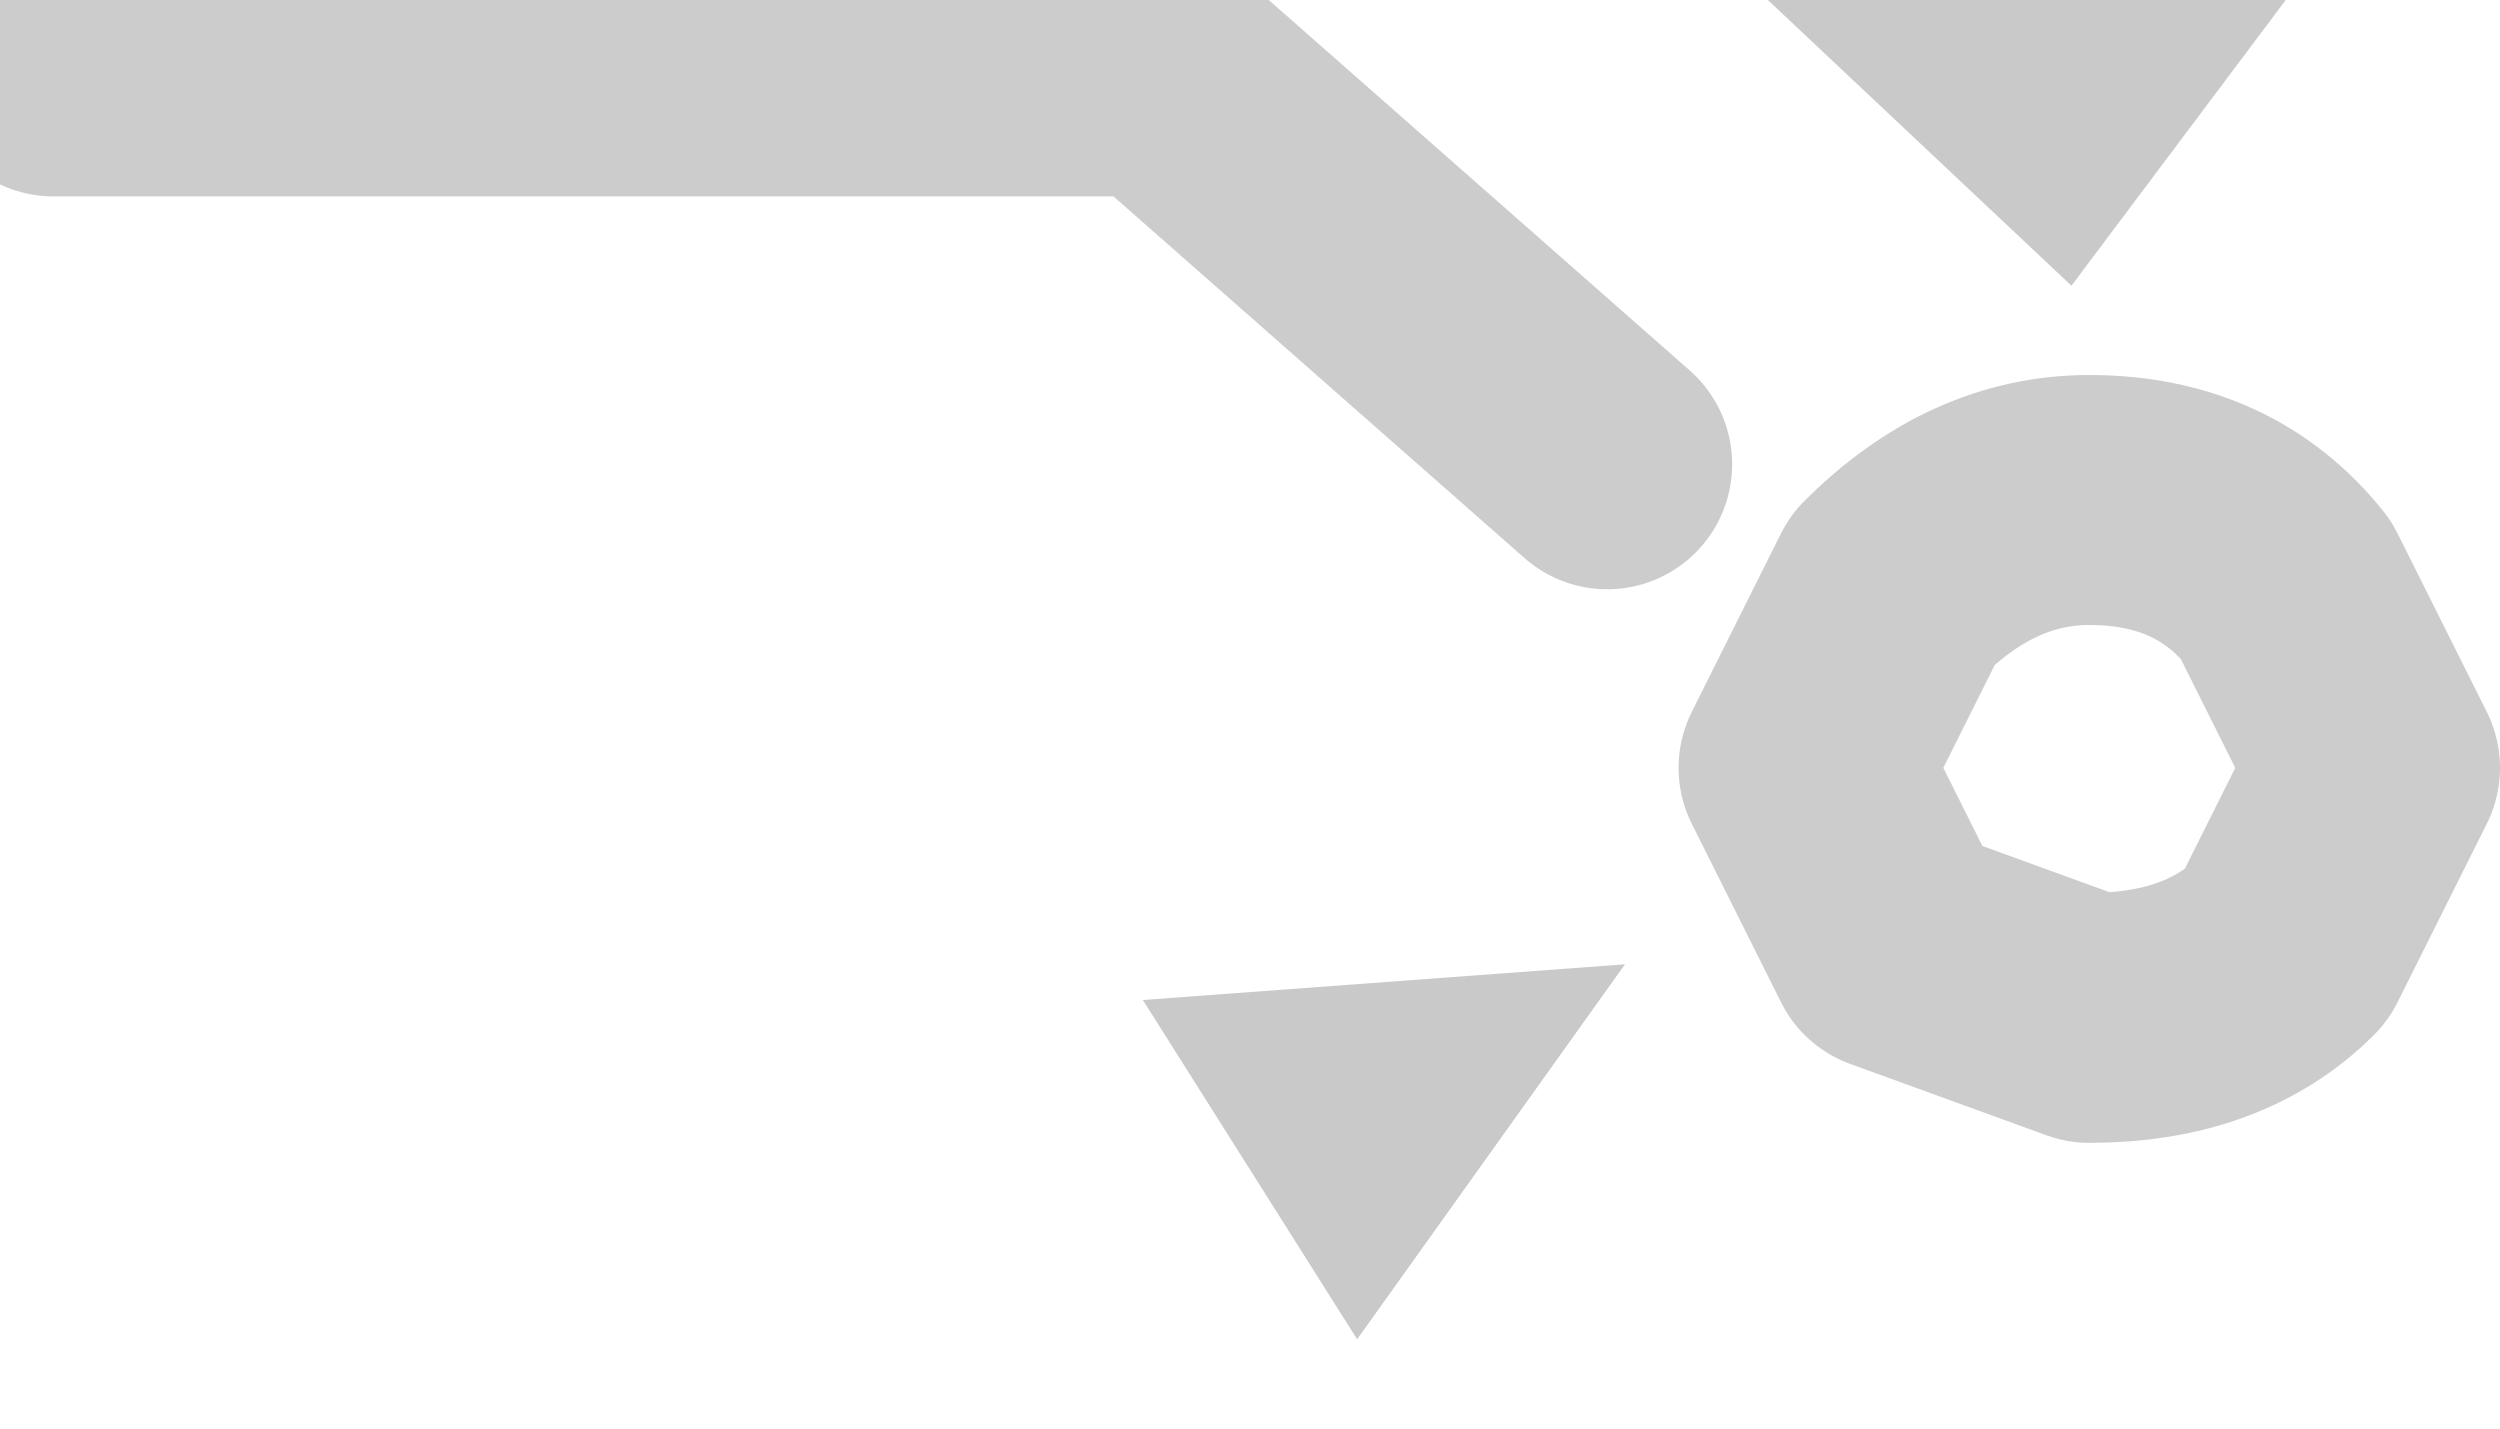 <?xml version="1.0" encoding="utf-8"?>
<svg version="1.1" id="Layer_1"
xmlns="http://www.w3.org/2000/svg"
xmlns:xlink="http://www.w3.org/1999/xlink"
width="7px" height="4px"
xml:space="preserve">
<g id="PathID_439" transform="matrix(1, 0, 0, 1, 0.15, 0)">
<path style="fill:#808080;fill-opacity:0.42" d="M5.65 0.8L4.8 0L6.25 0L5.65 0.8M3.05 2.8L4.4 2.7L3.65 3.75L3.05 2.8" />
<path style="fill:none;stroke-width:0.7;stroke-linecap:round;stroke-linejoin:round;stroke-miterlimit:3;stroke:#808080;stroke-opacity:0.4" d="M5.7 1.4Q6.05 1.4 6.25 1.65L6.5 2.15L6.25 2.65Q6.05 2.85 5.7 2.85L5.15 2.65L4.9 2.15L5.15 1.65Q5.4 1.4 5.7 1.4z" />
<path style="fill:none;stroke-width:0.7;stroke-linecap:round;stroke-linejoin:round;stroke-miterlimit:3;stroke:#808080;stroke-opacity:0.4" d="M0 0.2L3.1 0.2L4.35 1.3" />
</g>
</svg>
